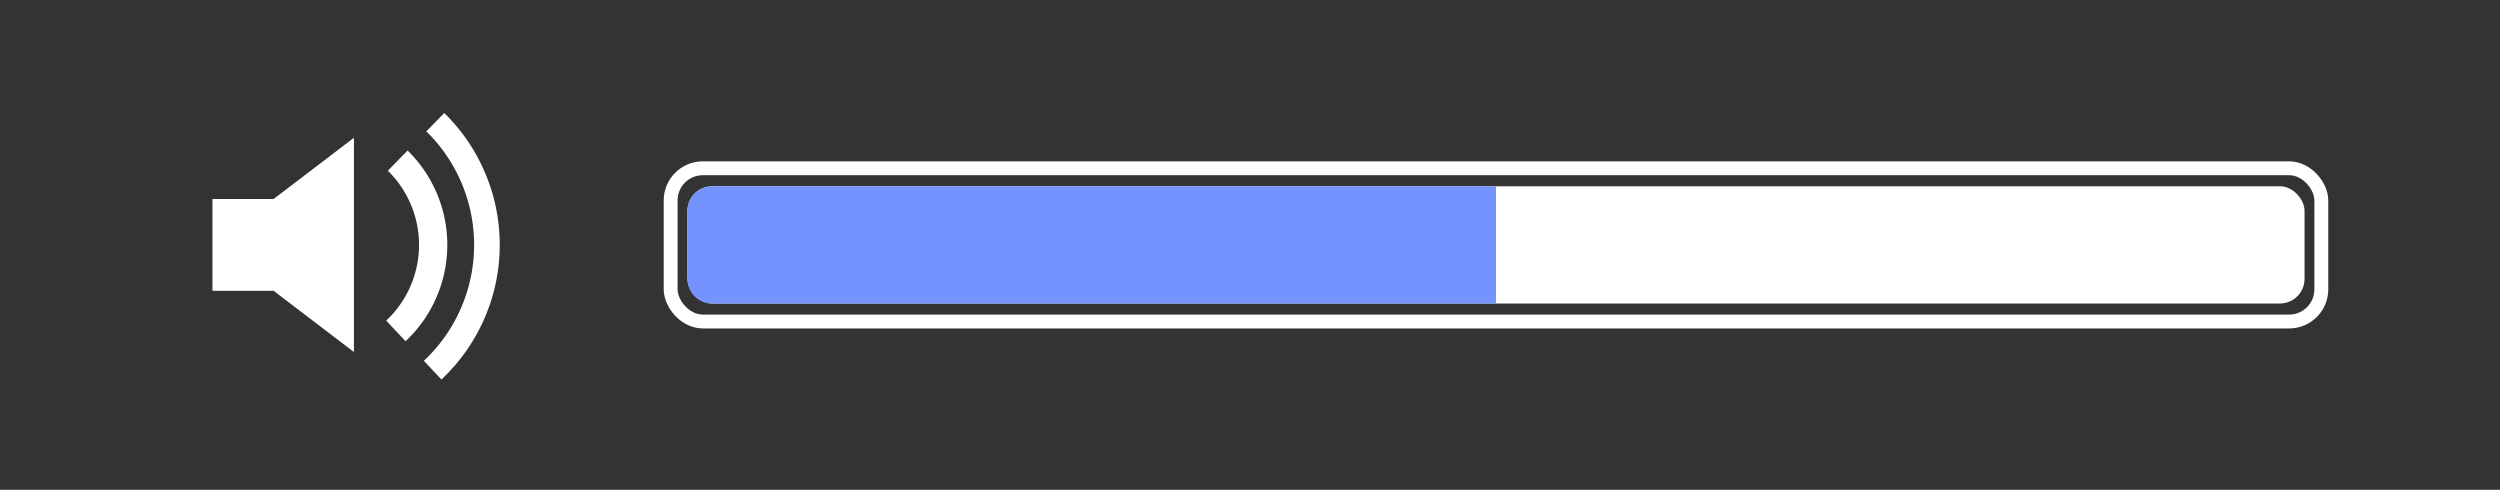 <?xml version="1.0" encoding="UTF-8" standalone="no"?>
<svg
   xmlns:dc="http://purl.org/dc/elements/1.1/"
   xmlns:cc="http://creativecommons.org/ns#"
   xmlns:rdf="http://www.w3.org/1999/02/22-rdf-syntax-ns#"
   xmlns:svg="http://www.w3.org/2000/svg"
   xmlns="http://www.w3.org/2000/svg"
   xmlns:sodipodi="http://sodipodi.sourceforge.net/DTD/sodipodi-0.dtd"
   xmlns:inkscape="http://www.inkscape.org/namespaces/inkscape"
   version="1.1"
   id="svg2"
   width="326.667"
   height="64"
   viewBox="0 0 326.667 64"
   sodipodi:docname="150.svg"
   inkscape:version="1.0.1 (3bc2e813f5, 2020-09-07)">
  <rect x="0" y="0" width="326.667" height="64" fill="#333333" stroke="none"/>
  <defs
     id="defs6" />
  <sodipodi:namedview
     pagecolor="#393939"
     bordercolor="#666666"
     borderopacity="1"
     objecttolerance="10"
     gridtolerance="10"
     guidetolerance="10"
     inkscape:pageopacity="0"
     inkscape:pageshadow="2"
     inkscape:window-width="1316"
     inkscape:window-height="718"
     id="namedview4"
     showgrid="false"
     inkscape:zoom="3.7986951"
     inkscape:cx="206.16819"
     inkscape:cy="32.000976"
     inkscape:window-x="50"
     inkscape:window-y="50"
     inkscape:window-maximized="0"
     inkscape:current-layer="g10"
     inkscape:document-rotation="0">
    <sodipodi:guide
       position="89.827,39.659"
       orientation="15.318,0"
       id="guide838" />
    <sodipodi:guide
       position="89.827,24.341"
       orientation="0,10.565"
       id="guide840" />
    <sodipodi:guide
       position="195.477,24.341"
       orientation="-1,0"
       id="guide842"
       inkscape:label=""
       inkscape:locked="false"
       inkscape:color="rgb(0,0,255)" />
    <sodipodi:guide
       position="100.392,39.659"
       orientation="0,-10.565"
       id="guide844" />
  </sodipodi:namedview>
  <g
     inkscape:groupmode="layer"
     inkscape:label="Image"
     id="g10">
    <path
       id="rect14"
       style="fill:#ffffff;fill-rule:evenodd;stroke-width:1.5"
       d="M 46.248 18.002 L 35.744 26.006 L 27.762 26.006 L 27.762 37.994 L 35.744 37.994 L 46.248 45.998 L 46.248 18.002 z " />
    <rect
       style="fill:none;fill-rule:evenodd;stroke:#ffffff;stroke-width:1.812"
       id="rect54"
       width="215.691"
       height="20.025"
       x="87.631"
       y="21.987"
       ry="4.207" />
    <path
       id="circle102"
       style="opacity:1;fill:#ffffff;fill-rule:evenodd;stroke-width:1.074"
       d="m 53.26,19.668 -2.582,2.639 A 13.558,13.558 0 0 1 54.754,32 13.558,13.558 0 0 1 50.467,41.893 l 2.525,2.695 A 17.251,17.251 0 0 0 58.447,32 17.251,17.251 0 0 0 53.26,19.668 Z M 41.752,7.904 a 24.103,24.103 0 0 1 0.396,0.012 24.103,24.103 0 0 0 -0.396,-0.012 z m -1.273,0.004 a 24.103,24.103 0 0 0 -0.377,0.014 24.103,24.103 0 0 1 0.377,-0.014 z m -0.377,0.014 a 24.103,24.103 0 0 0 -0.32,0.018 24.103,24.103 0 0 1 0.32,-0.018 z m 2.074,-0.006 A 24.103,24.103 0 0 1 42.576,7.938 24.103,24.103 0 0 0 42.176,7.916 Z M 42.576,7.938 A 24.103,24.103 0 0 1 42.879,7.957 24.103,24.103 0 0 0 42.576,7.938 Z m 0.484,0.031 a 24.103,24.103 0 0 1 0.293,0.025 24.103,24.103 0 0 0 -0.293,-0.025 z m -3.836,0.008 a 24.103,24.103 0 0 0 -0.342,0.031 24.103,24.103 0 0 1 0.342,-0.031 z M 43.426,8 A 24.103,24.103 0 0 1 43.811,8.039 24.103,24.103 0 0 0 43.426,8 Z m 0.385,0.039 a 24.103,24.103 0 0 1 0.41,0.049 24.103,24.103 0 0 0 -0.41,-0.049 z m 0.41,0.049 a 24.103,24.103 0 0 1 0.381,0.051 24.103,24.103 0 0 0 -0.381,-0.051 z m -5.365,-0.076 a 24.103,24.103 0 0 0 -0.266,0.027 24.103,24.103 0 0 1 0.266,-0.027 z m 5.803,0.135 a 24.103,24.103 0 0 1 0.346,0.053 24.103,24.103 0 0 0 -0.346,-0.053 z m -7.021,0.016 a 24.103,24.103 0 0 0 -0.408,0.064 24.103,24.103 0 0 1 0.408,-0.064 z m 7.416,0.045 a 24.103,24.103 0 0 1 0.393,0.068 24.103,24.103 0 0 0 -0.393,-0.068 z m 0.393,0.068 a 24.103,24.103 0 0 1 0.406,0.076 24.103,24.103 0 0 0 -0.406,-0.076 z m 0.406,0.076 a 24.103,24.103 0 0 1 0.393,0.08 24.103,24.103 0 0 0 -0.393,-0.08 z m 0.414,0.084 A 24.103,24.103 0 0 1 46.553,8.5 24.103,24.103 0 0 0 46.266,8.436 Z m -10.684,0.125 a 24.103,24.103 0 0 0 -0.373,0.092 24.103,24.103 0 0 1 0.373,-0.092 z m -0.373,0.092 a 24.103,24.103 0 0 0 -0.297,0.078 24.103,24.103 0 0 1 0.297,-0.078 z m 12.305,0.088 A 24.103,24.103 0 0 1 47.812,8.824 24.103,24.103 0 0 0 47.514,8.74 Z M 47.883,8.844 A 24.103,24.103 0 0 1 48.252,8.953 24.103,24.103 0 0 0 47.883,8.844 Z m 0.369,0.109 a 24.103,24.103 0 0 1 0.395,0.125 24.103,24.103 0 0 0 -0.395,-0.125 z m 0.395,0.125 A 24.103,24.103 0 0 1 49.037,9.209 24.103,24.103 0 0 0 48.646,9.078 Z M 33.992,9 A 24.103,24.103 0 0 0 33.629,9.115 24.103,24.103 0 0 1 33.992,9 Z m -0.369,0.117 a 24.103,24.103 0 0 0 -0.367,0.125 24.103,24.103 0 0 1 0.367,-0.125 z M 49.463,9.359 A 24.103,24.103 0 0 1 49.814,9.49 24.103,24.103 0 0 0 49.463,9.359 Z m 0.352,0.131 A 24.103,24.103 0 0 1 50.125,9.611 24.103,24.103 0 0 0 49.814,9.49 Z m 1.52,0.643 a 24.103,24.103 0 0 1 0.373,0.178 24.103,24.103 0 0 0 -0.373,-0.178 z m 0.373,0.178 a 24.103,24.103 0 0 1 0.25,0.123 24.103,24.103 0 0 0 -0.25,-0.123 z m 1.51,0.799 a 24.103,24.103 0 0 1 0.307,0.18 24.103,24.103 0 0 0 -0.307,-0.18 z m -24.129,0.049 a 24.103,24.103 0 0 0 -0.314,0.188 24.103,24.103 0 0 1 0.314,-0.188 z m -0.336,0.201 a 24.103,24.103 0 0 0 -0.344,0.211 24.103,24.103 0 0 1 0.344,-0.211 z m -1.072,0.684 A 24.103,24.103 0 0 0 27.383,12.25 24.103,24.103 0 0 1 27.68,12.043 Z m 27.234,0.139 A 24.103,24.103 0 0 1 55.25,12.418 24.103,24.103 0 0 0 54.914,12.182 Z M 55.25,12.418 A 24.103,24.103 0 0 1 55.514,12.611 24.103,24.103 0 0 0 55.25,12.418 Z m -28.545,0.322 a 24.103,24.103 0 0 0 -0.227,0.172 24.103,24.103 0 0 1 0.227,-0.172 z m 29.578,0.463 a 24.103,24.103 0 0 1 0.275,0.225 24.103,24.103 0 0 0 -0.275,-0.225 z m 0.275,0.225 a 24.103,24.103 0 0 1 0.314,0.266 24.103,24.103 0 0 0 -0.314,-0.266 z m 0.314,0.266 a 24.103,24.103 0 0 1 0.312,0.271 24.103,24.103 0 0 0 -0.312,-0.271 z m 0.312,0.271 a 24.103,24.103 0 0 1 0.236,0.213 24.103,24.103 0 0 0 -0.236,-0.213 z m 0.865,0.805 -2.342,2.393 A 20.755,20.755 0 0 1 61.951,32 a 20.755,20.755 0 0 1 -6.562,15.145 l 2.289,2.441 A 24.103,24.103 0 0 0 65.299,32 24.103,24.103 0 0 0 58.051,14.77 Z m -36.021,2.617 a 24.103,24.103 0 0 0 -0.182,0.242 24.103,24.103 0 0 1 0.182,-0.242 z m -4.422,9.668 a 24.103,24.103 0 0 0 -0.057,0.275 24.103,24.103 0 0 1 0.057,-0.275 z m 6.785,22.225 A 24.103,24.103 0 0 0 24.688,49.562 24.103,24.103 0 0 1 24.393,49.279 Z m 3.191,2.611 a 24.103,24.103 0 0 0 0.229,0.154 24.103,24.103 0 0 1 -0.229,-0.154 z m 25.408,1.127 a 24.103,24.103 0 0 1 -0.324,0.18 24.103,24.103 0 0 0 0.324,-0.18 z m -22.146,0.75 a 24.103,24.103 0 0 0 0.328,0.152 24.103,24.103 0 0 1 -0.328,-0.152 z m 0.328,0.152 a 24.103,24.103 0 0 0 0.365,0.164 24.103,24.103 0 0 1 -0.365,-0.164 z m 1.162,0.494 a 24.103,24.103 0 0 0 0.361,0.141 24.103,24.103 0 0 1 -0.361,-0.141 z m 0.361,0.141 a 24.103,24.103 0 0 0 0.352,0.129 24.103,24.103 0 0 1 -0.352,-0.129 z m 0.777,0.277 a 24.103,24.103 0 0 0 0.393,0.129 24.103,24.103 0 0 1 -0.393,-0.129 z m 0.393,0.129 a 24.103,24.103 0 0 0 0.371,0.115 24.103,24.103 0 0 1 -0.371,-0.115 z m 14.232,0.133 a 24.103,24.103 0 0 1 -0.779,0.219 24.103,24.103 0 0 0 0.779,-0.219 z m -12.242,0.41 a 24.103,24.103 0 0 0 0.404,0.088 24.103,24.103 0 0 1 -0.404,-0.088 z m 0.404,0.088 a 24.103,24.103 0 0 0 0.355,0.072 24.103,24.103 0 0 1 -0.355,-0.072 z m 0.846,0.162 a 24.103,24.103 0 0 0 0.373,0.061 24.103,24.103 0 0 1 -0.373,-0.061 z m 0.373,0.061 a 24.103,24.103 0 0 0 0.408,0.061 24.103,24.103 0 0 1 -0.408,-0.061 z m 0.408,0.061 a 24.103,24.103 0 0 0 0.408,0.053 24.103,24.103 0 0 1 -0.408,-0.053 z m 0.408,0.053 a 24.103,24.103 0 0 0 0.352,0.041 24.103,24.103 0 0 1 -0.352,-0.041 z m 5.73,0.008 a 24.103,24.103 0 0 1 -1.197,0.111 24.103,24.103 0 0 0 1.197,-0.111 z m -4.875,0.08 a 24.103,24.103 0 0 0 0.377,0.029 24.103,24.103 0 0 1 -0.377,-0.029 z m 0.377,0.029 a 24.103,24.103 0 0 0 0.412,0.025 24.103,24.103 0 0 1 -0.412,-0.025 z m 0.412,0.025 a 24.103,24.103 0 0 0 0.414,0.018 24.103,24.103 0 0 1 -0.414,-0.018 z m 0.414,0.018 a 24.103,24.103 0 0 0 0.346,0.01 24.103,24.103 0 0 1 -0.346,-0.01 z" />
    <rect
       style="fill:#ffffff;fill-rule:evenodd;stroke:none;stroke-width:1.568"
       id="rect135"
       width="211.3"
       height="15.318"
       x="89.827"
       y="24.341"
       ry="3.218" />
    <path
       id="rect11"
       style="fill:#7593ff;fill-opacity:1;fill-rule:evenodd;stroke:none;stroke-width:1.568"
       d="m 93.045,24.342 c -1.783,-1.1e-5 -3.219,1.434 -3.219,3.217 v 8.883 c 0,1.783 1.436,3.217 3.219,3.217 L 195.477,39.659 V 24.342 Z"
       sodipodi:nodetypes="ssssccs" />
  </g>
</svg>
